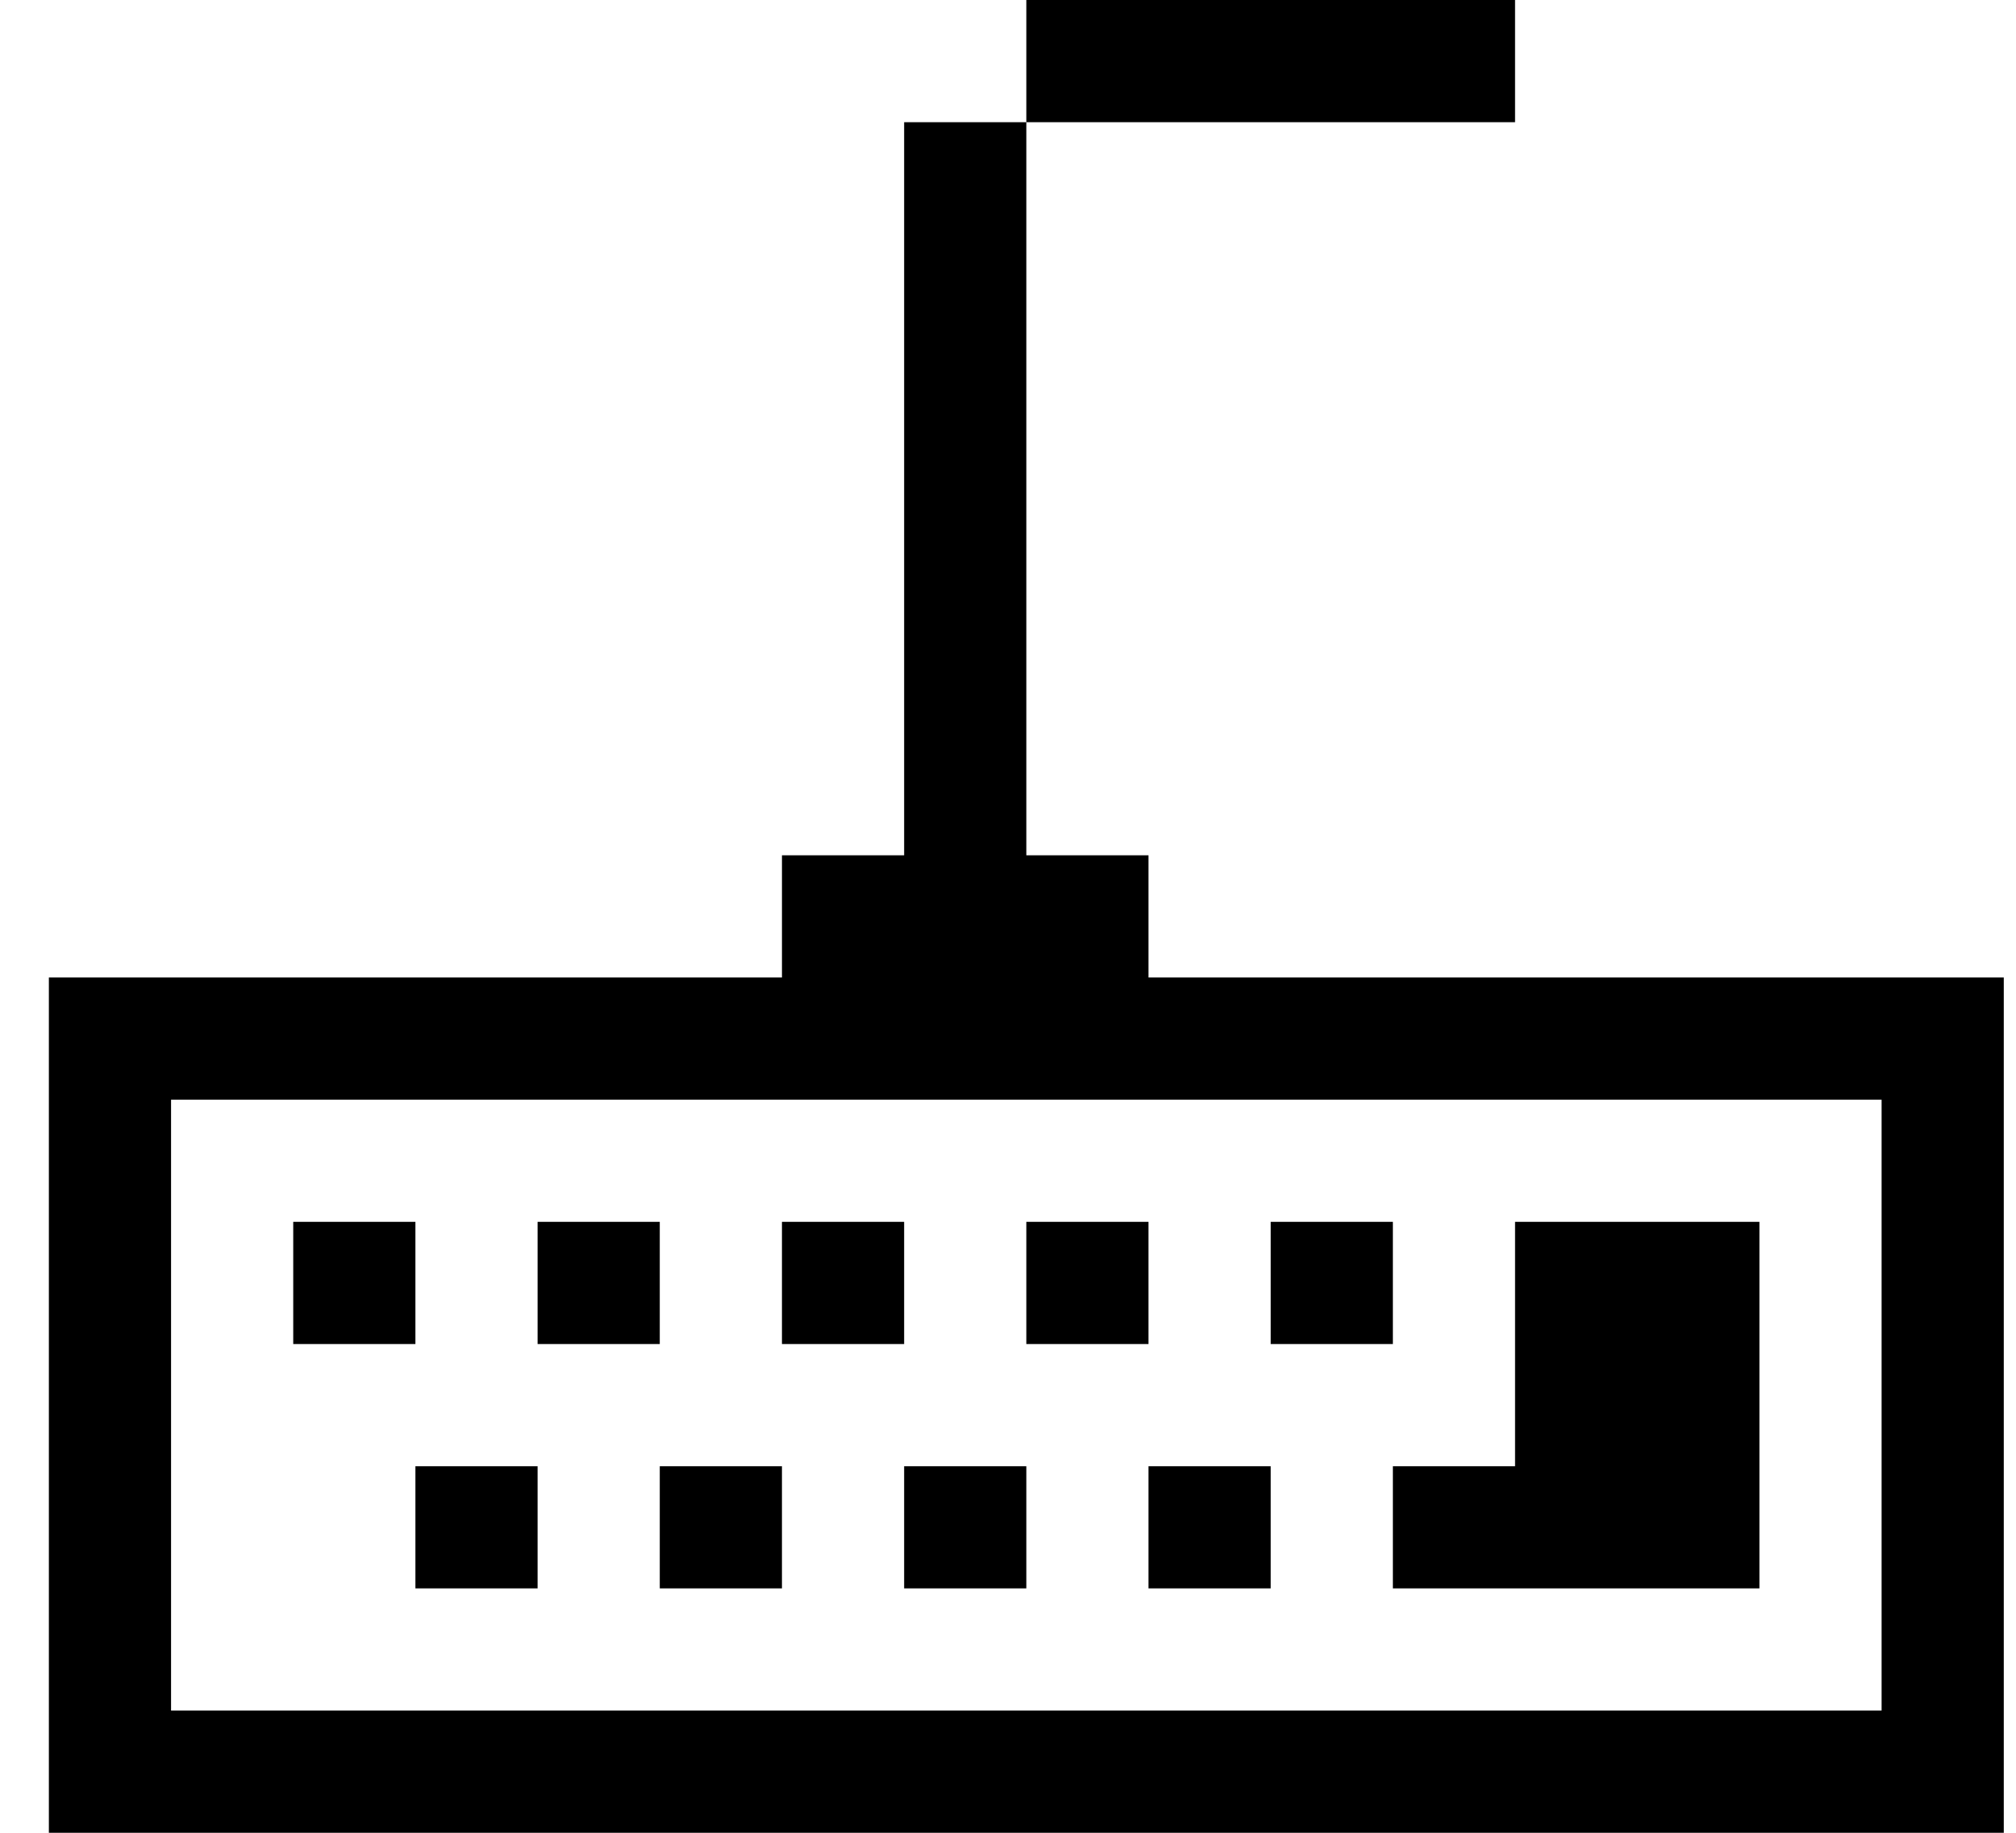 <svg width="33" height="30" viewBox="0 0 33 30" xmlns="http://www.w3.org/2000/svg">
    <title>
        keyboard
    </title>
    <path d="M18.8 16h14v14H.8V16h12v-2h2V2h2v12h2v2zm12 12V18h-28v10h28zm-8-4h2v-4h4v6h-6v-2zm-2-4h2v2h-2v-2zm-4 0h2v2h-2v-2zm-4 0h2v2h-2v-2zm-4 0h2v2h-2v-2zm-4 0h2v2h-2v-2zm2 4h2v2h-2v-2zm4 0h2v2h-2v-2zm4 0h2v2h-2v-2zm4 0h2v2h-2v-2zm-2-24h8v2h-8V0z" fill="#000" fill-rule="nonzero"/>
</svg>
